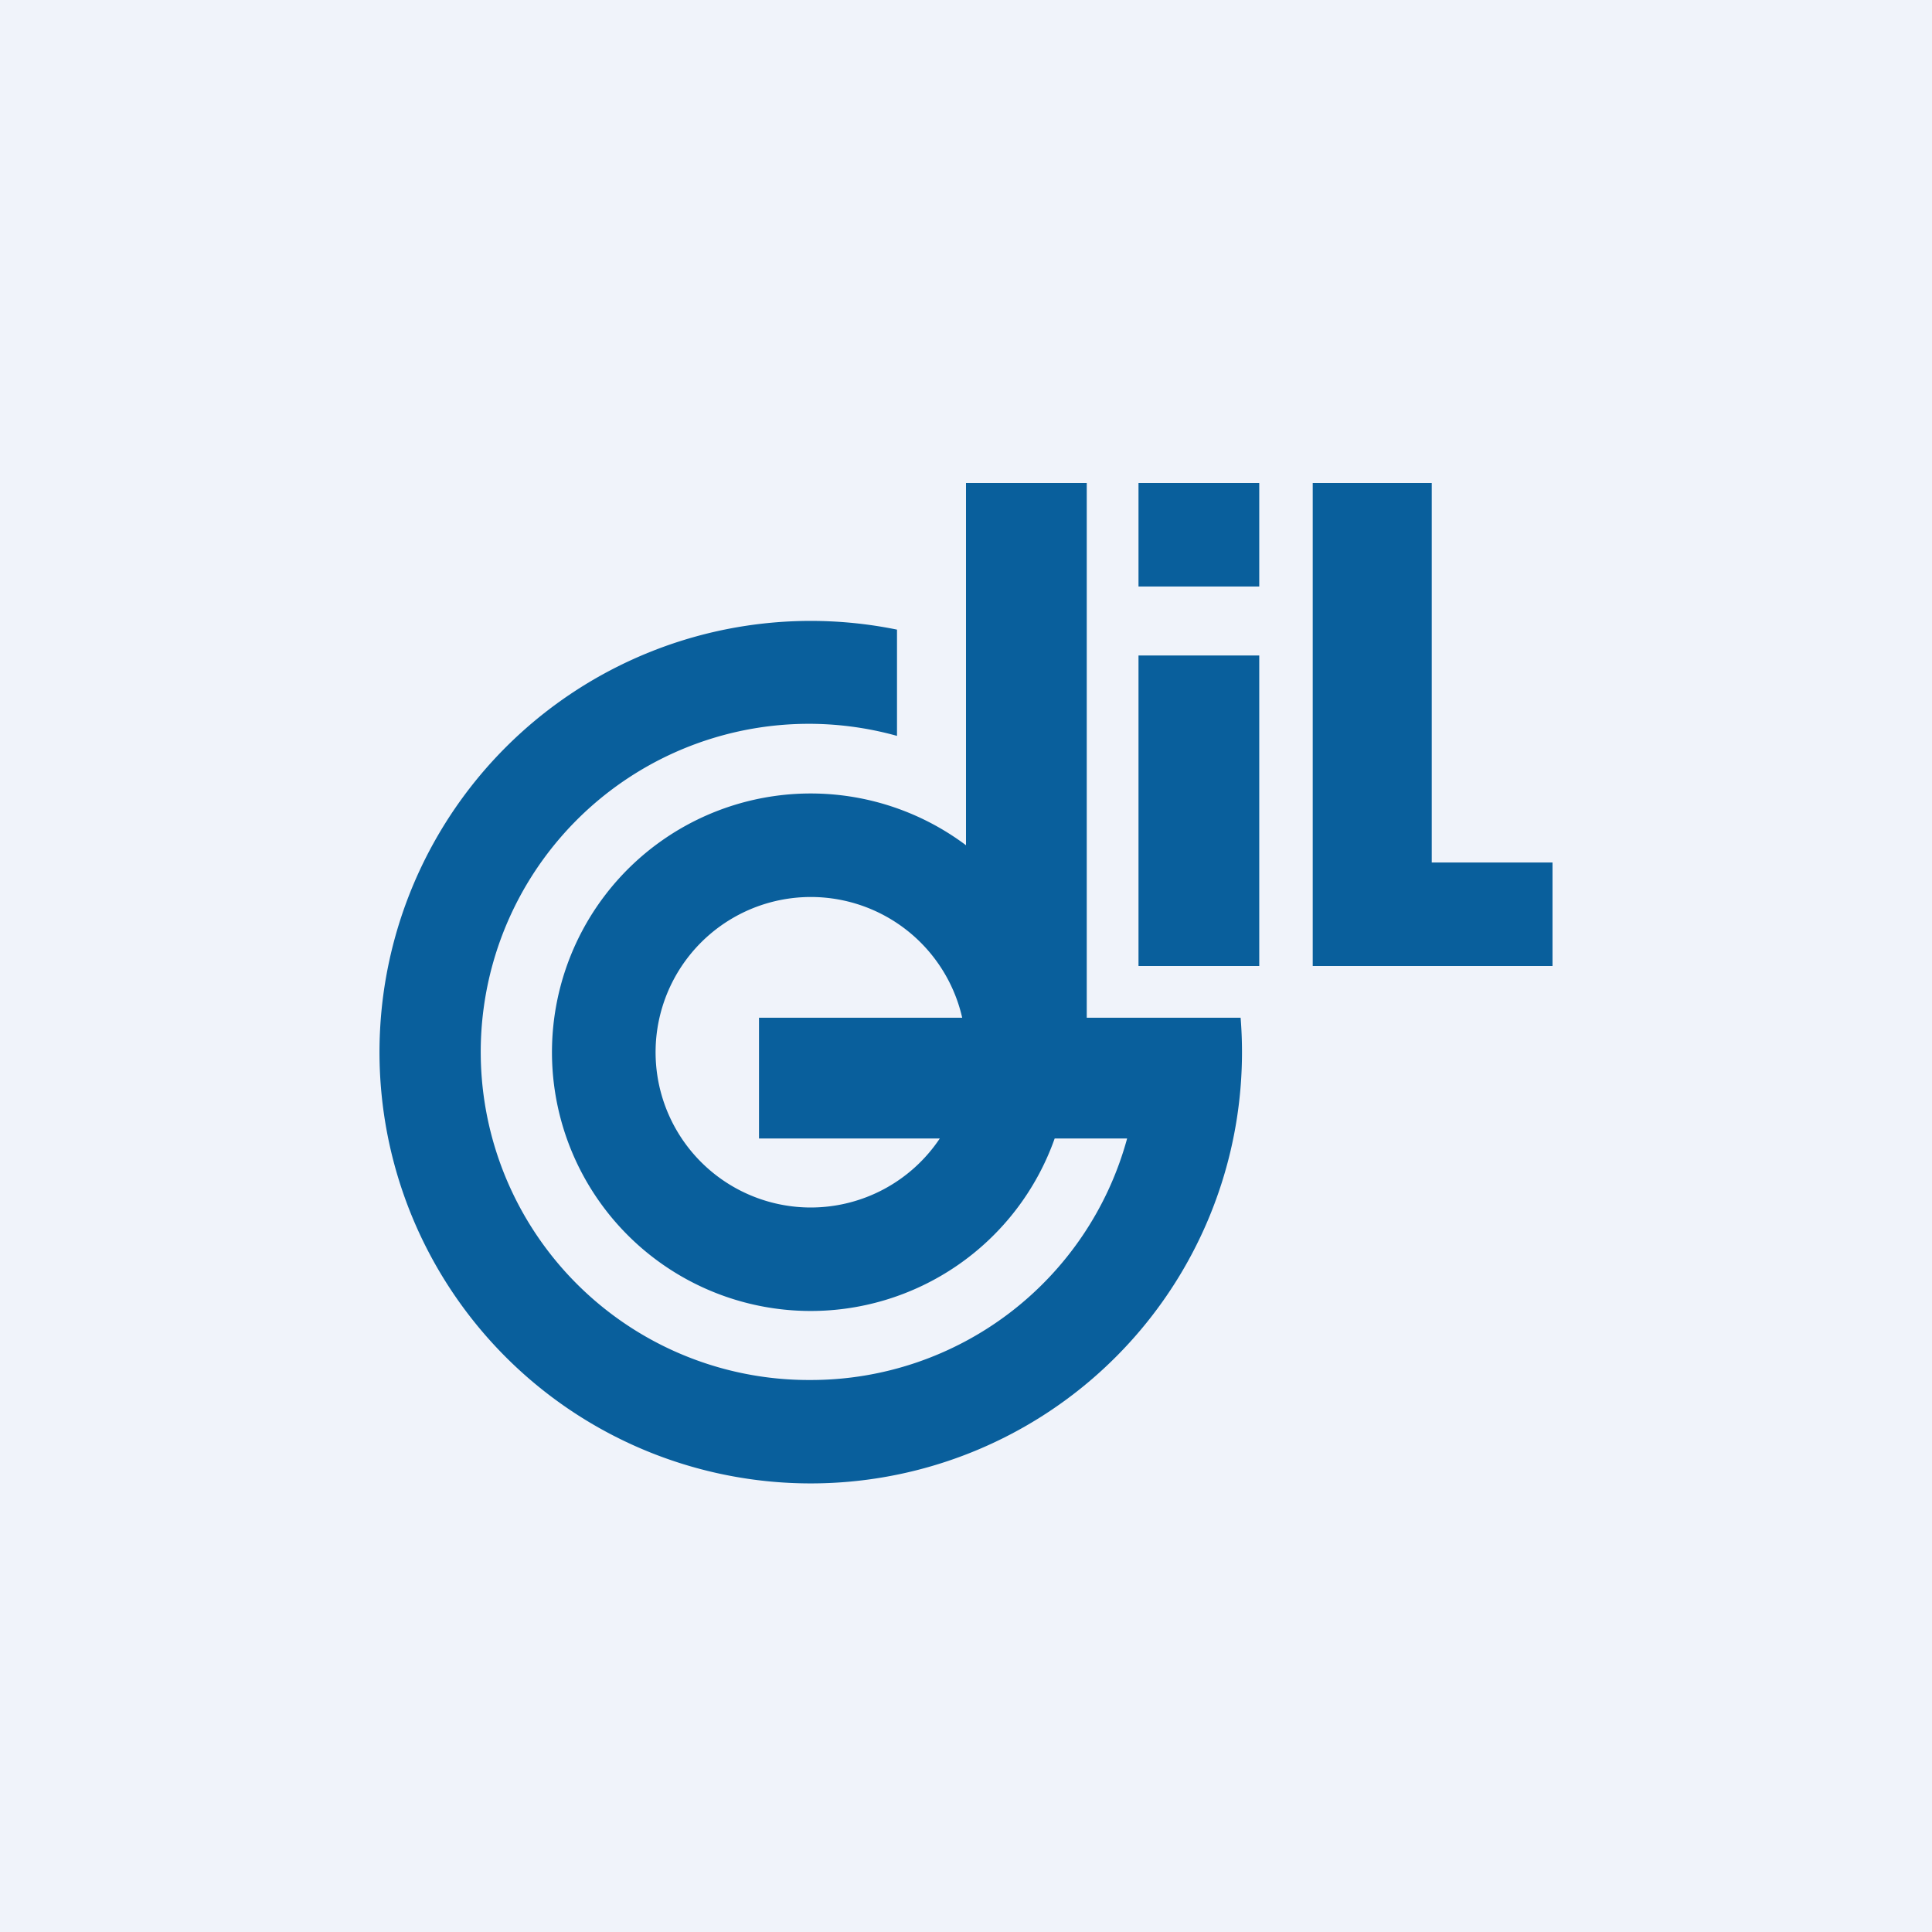 <!-- by TradingView --><svg width="56" height="56" viewBox="0 0 56 56" xmlns="http://www.w3.org/2000/svg"><path fill="#F0F3FA" d="M0 0h56v56H0z"/><path d="M41.5 14v11H45v3h-6.95V14h3.45Zm-18 26a9.5 9.5 0 0 0 9.17-7h-2.1A7.5 7.5 0 1 1 28 24.5V14h3.5v15.5h4.46A12.5 12.5 0 1 1 26 18.25v3.08A9.51 9.51 0 1 0 23.5 40Zm0-5a4.5 4.5 0 0 0 3.74-2H22v-3.5h5.89A4.5 4.5 0 1 0 23.5 35Zm13-21v3H33v-3h3.5ZM33 19h3.5v9H33v-9Z" fill="#095F9C"/></svg>